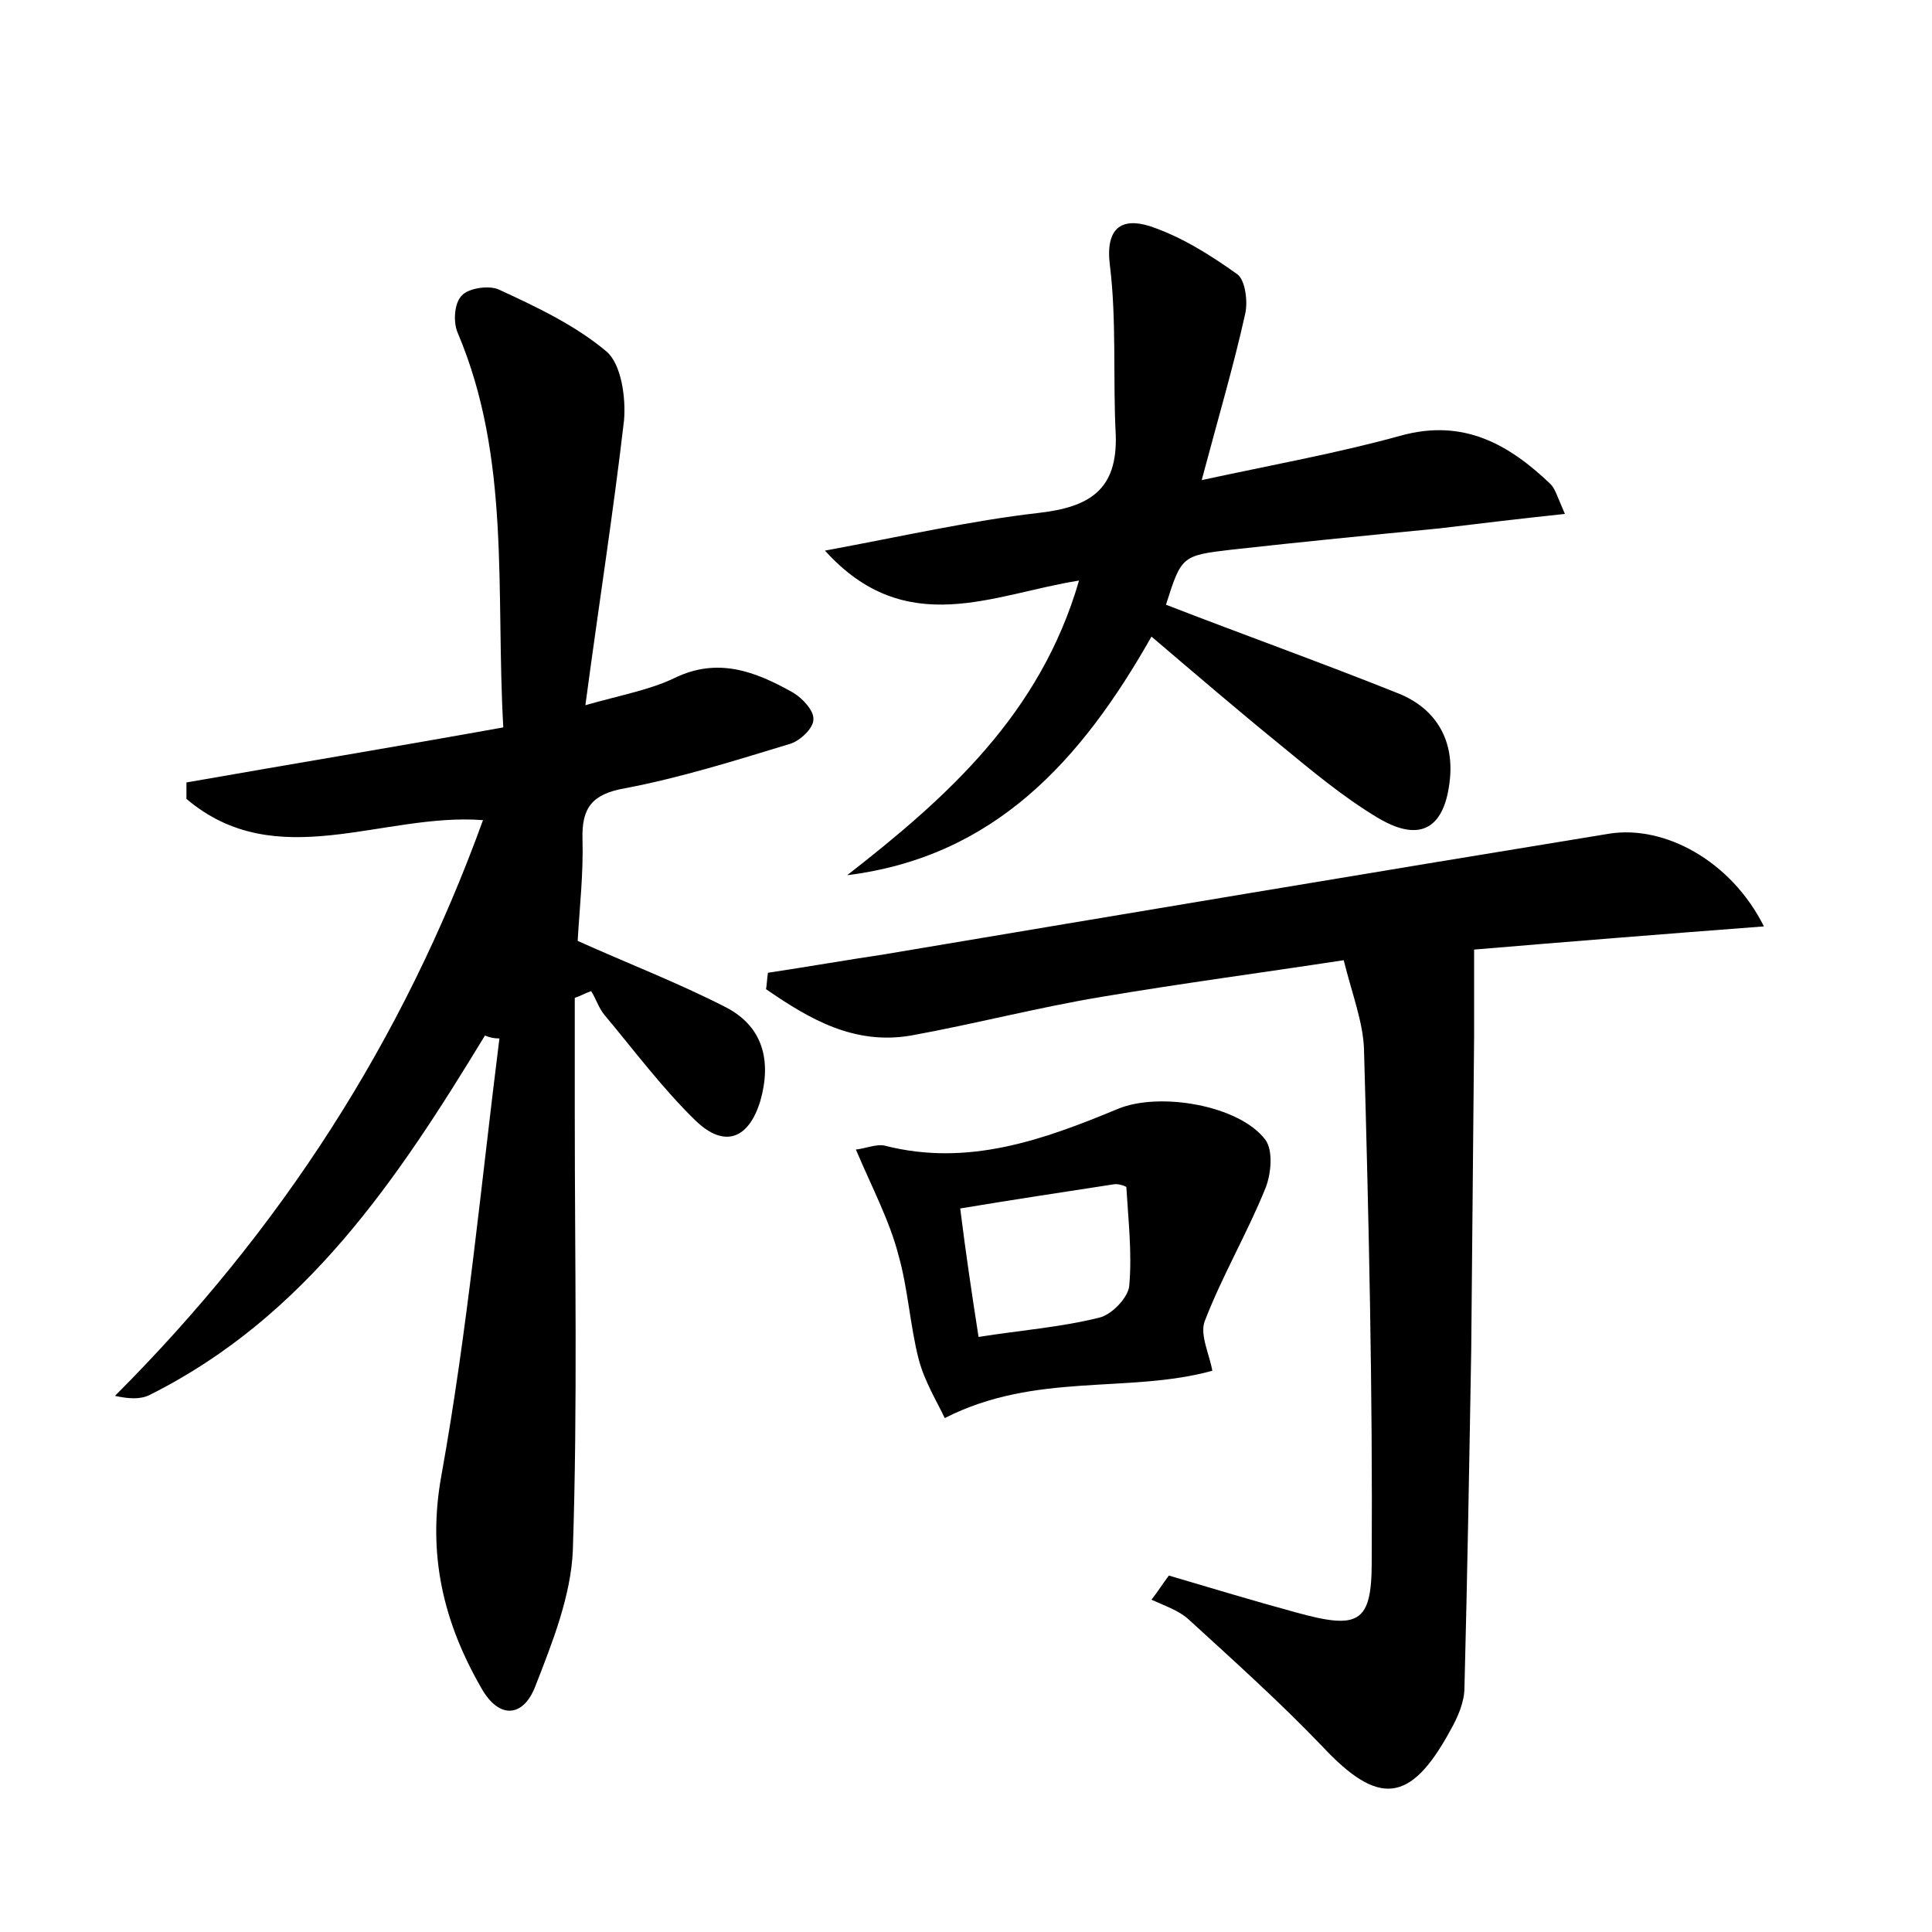 <?xml version="1.0" encoding="utf-8"?>
<!-- Generator: Adobe Illustrator 22.0.0, SVG Export Plug-In . SVG Version: 6.00 Build 0)  -->
<svg version="1.1" id="图层_1" xmlns="http://www.w3.org/2000/svg" xmlns:xlink="http://www.w3.org/1999/xlink" x="0px" y="0px"
	 viewBox="0 0 200 200" style="enable-background:new 0 0 200 200;" xml:space="preserve">
<style type="text/css">
	.st0{fill:#FFFFFF;}
</style>
<g>
	
	<path d="M50.2,107.2c-9,14.8-18.5,29.1-34.7,37.2c-1,0.5-2.2,0.4-3.6,0.1C29,127.4,41.7,107.8,50,84.9c-10.4-0.8-21.4,5.7-30.7-2.2
		c0-0.6,0-1.1,0-1.7c10.8-1.9,21.7-3.7,32.8-5.7c-0.8-14.1,0.8-27.8-4.7-40.8c-0.5-1.1-0.4-3.1,0.4-3.9c0.7-0.8,2.9-1.1,3.9-0.6
		c3.9,1.8,7.9,3.7,11.1,6.4c1.5,1.3,2,4.7,1.8,7.1C63.5,53,62,62.5,60.6,73c3.9-1.1,6.7-1.6,9.2-2.8c4.5-2.2,8.4-0.7,12.3,1.5
		c1,0.6,2.2,1.9,2.1,2.8c0,0.9-1.4,2.2-2.4,2.5c-5.6,1.7-11.3,3.5-17.1,4.6c-3.4,0.6-4.5,2-4.4,5.3c0.1,3.5-0.3,7-0.5,10.5
		c5.1,2.3,10.3,4.3,15.2,6.8c4,2,4.9,5.6,3.7,9.8c-1.2,3.9-3.7,4.9-6.7,2c-3.4-3.3-6.3-7.2-9.4-10.9c-0.6-0.7-0.9-1.7-1.4-2.5
		c-0.6,0.2-1.1,0.5-1.7,0.7c0,4,0,8.1,0,12.1c0,15,0.3,30.1-0.2,45.1c-0.2,4.7-2.1,9.5-3.9,14.1c-1.2,3.1-3.7,3.5-5.6,0.1
		c-3.9-6.8-5.6-13.8-4.1-22c2.7-15,4.1-30.1,6-45.2C51.1,107.5,50.7,107.4,50.2,107.2z"/>
	<path d="M121,163.1c4.4,1.3,8.7,2.6,13.1,3.8c6.5,1.8,7.9,1.2,7.9-5.2c0.1-17.7-0.3-35.4-0.8-53.1c-0.1-2.8-1.2-5.6-2.1-9.2
		c-8.5,1.3-16.8,2.4-25.1,3.8c-6.6,1.1-13.1,2.8-19.7,4c-5.9,1-10.5-1.7-15-4.8c0.1-0.6,0.1-1.1,0.2-1.7c4-0.6,8-1.3,12-1.9
		c25-4.2,50-8.4,75.1-12.5c5.7-0.9,12.6,2.8,16,9.6c-10.5,0.8-20.5,1.6-30,2.4c0,3.2,0,6.1,0,9c-0.1,10.8-0.2,21.7-0.3,32.5
		c-0.2,11.6-0.4,23.3-0.7,34.9c0,1.5-0.7,3.1-1.5,4.5c-4.1,7.5-7.4,7.8-13.2,1.6c-4.4-4.6-9.2-8.9-13.9-13.2c-1-0.9-2.5-1.4-3.8-2
		C119.9,164.7,120.4,163.9,121,163.1z"/>
	<path d="M85.4,57c8.1-1.5,15.1-3.1,22.1-3.9c5.3-0.6,8.2-2.4,8-8.1c-0.3-5.8,0.1-11.8-0.6-17.5c-0.5-3.9,1.2-5,4.1-4.1
		c3.3,1.1,6.3,3,9.1,5c0.8,0.6,1.1,2.8,0.8,4.1c-1.2,5.4-2.8,10.8-4.5,17.2c7.4-1.6,14.1-2.8,20.6-4.6c6.5-1.8,11.2,0.9,15.5,5
		c0.5,0.5,0.7,1.3,1.5,3.1c-4.7,0.5-8.9,1-13,1.5c-7.2,0.7-14.3,1.4-21.5,2.2c-5.2,0.6-5.2,0.7-6.8,5.7c8,3.1,16.1,6,24.1,9.2
		c3.7,1.5,5.7,4.6,5.3,8.8c-0.5,5.1-3,6.7-7.4,4.1c-3.7-2.2-7-5-10.3-7.7c-4.3-3.5-8.5-7.1-13.2-11.1c-7.3,12.9-16.3,22.8-31.5,24.7
		c10.4-8.1,20-16.7,24-30.5C102.8,61.5,93.8,66.3,85.4,57z"/>
	<path d="M88.6,119c1-0.1,2.1-0.6,3-0.4c8.6,2.2,16.4-0.6,24.1-3.8c4.3-1.8,12.6-0.4,15.3,3.2c0.8,1.1,0.6,3.5,0,5
		c-1.9,4.7-4.5,9.1-6.3,13.8c-0.5,1.4,0.5,3.4,0.8,5.1c-8.7,2.4-18.3,0.1-27.7,4.9c-0.8-1.7-2.1-3.8-2.7-6.1
		c-0.9-3.5-1.1-7.3-2.1-10.8C92.1,126.4,90.3,123,88.6,119z M101.3,138.4c4.4-0.7,8.5-1,12.5-2c1.3-0.3,3-2.1,3.1-3.3
		c0.3-3.4-0.1-6.8-0.3-10.2c0-0.1-0.9-0.4-1.3-0.3c-5.2,0.8-10.5,1.6-15.9,2.5C100,129.9,100.6,133.9,101.3,138.4z"/>
	
</g>
</svg>
